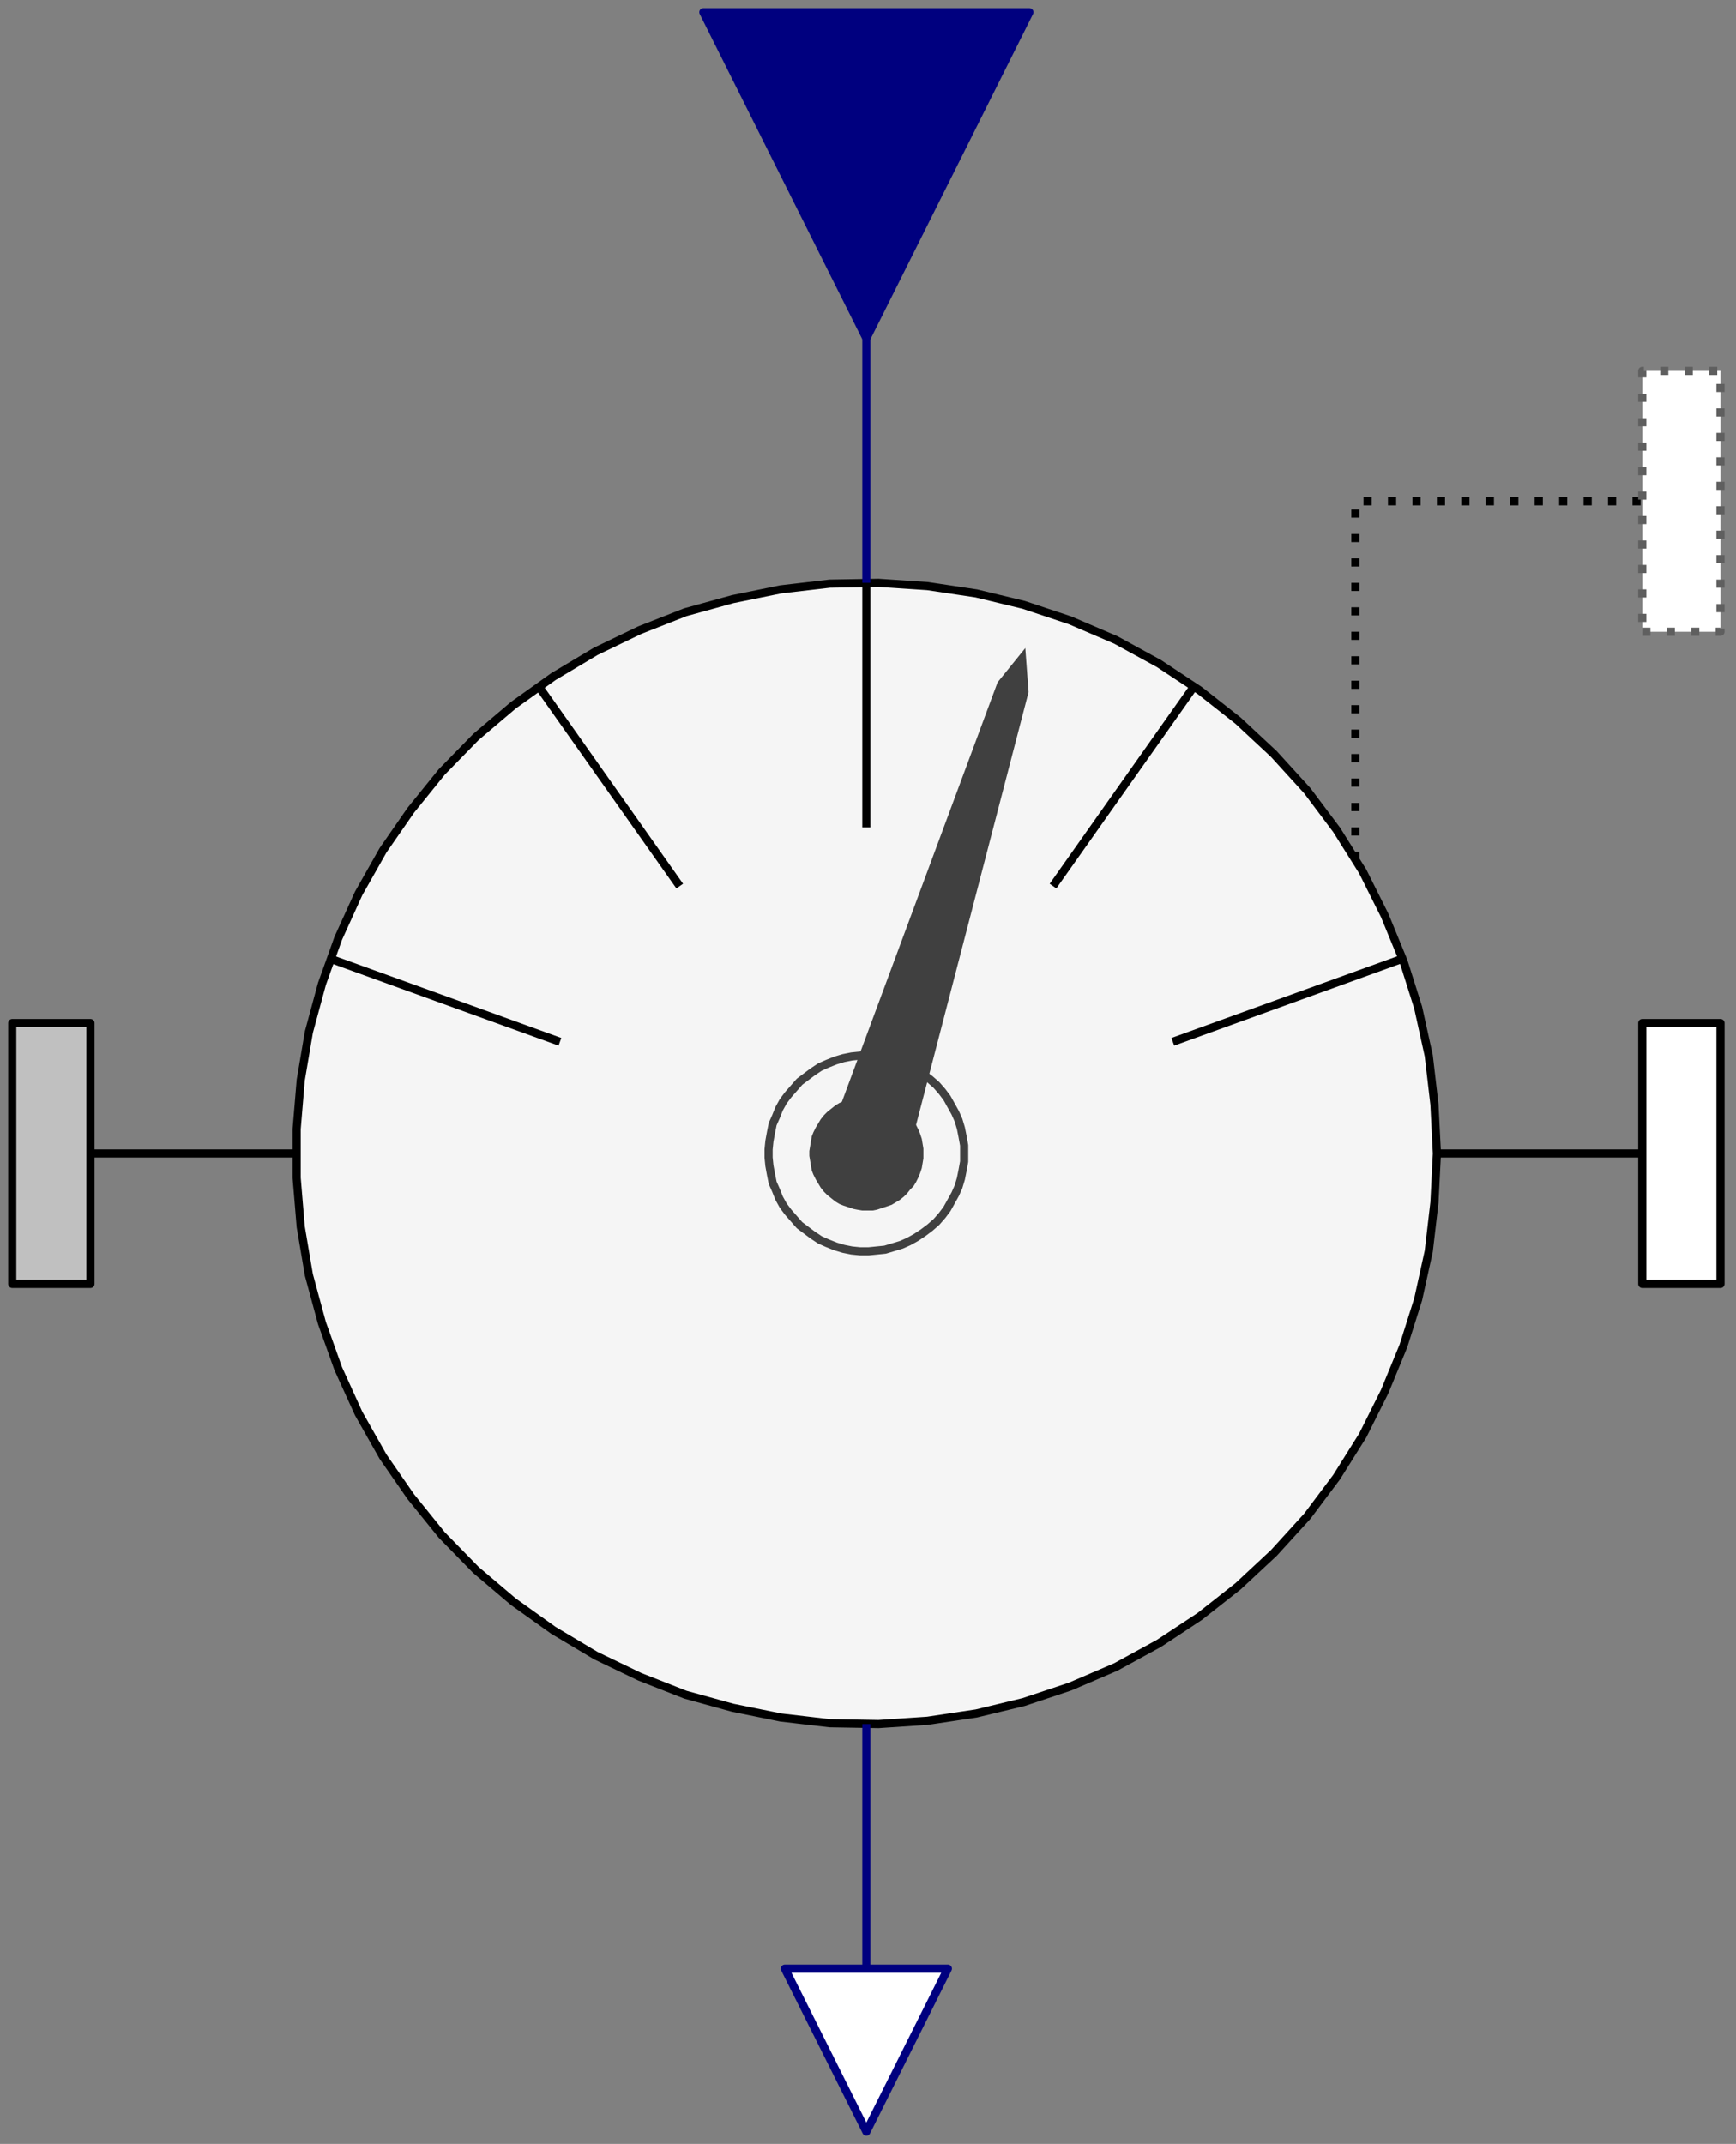 <svg width="213" height="263" xmlns="http://www.w3.org/2000/svg" xmlns:xlink="http://www.w3.org/1999/xlink">
	<rect width="100%" height="100%" fill="#808080" stroke="none"/>
	<g id="Modelica.Mechanics.MultiBody.Sensors.TransformRelativeVector" class="component">
		<polygon points="176.3,141.5 176.0,135.5 175.3,129.5 174.0,123.6 172.2,117.9 169.9,112.3 167.2,106.9 164.0,101.8 160.4,97.0 156.3,92.5 151.9,88.4 147.2,84.7 142.2,81.4 136.9,78.5 131.3,76.1 125.6,74.2 119.8,72.8 113.8,71.9 107.8,71.5 101.8,71.6 95.8,72.3 89.9,73.5 84.1,75.1 78.5,77.3 73.1,79.9 67.9,83.0 63.0,86.5 58.4,90.4 54.2,94.7 50.4,99.4 47.0,104.3 44.0,109.6 41.5,115.1 39.5,120.7 37.9,126.6 36.9,132.5 36.4,138.5 36.4,144.5 36.9,150.5 37.9,156.4 39.5,162.3 41.5,167.9 44.0,173.4 47.0,178.7 50.4,183.6 54.2,188.3 58.4,192.6 63.0,196.5 67.9,200.0 73.1,203.1 78.5,205.7 84.1,207.9 89.9,209.5 95.8,210.7 101.8,211.4 107.8,211.5 113.8,211.1 119.8,210.2 125.6,208.8 131.3,206.9 136.9,204.5 142.2,201.6 147.2,198.3 151.9,194.6 156.3,190.5 160.4,186.0 164.0,181.2 167.2,176.1 169.9,170.7 172.2,165.1 174.0,159.4 175.3,153.5 176.0,147.5" fill="#F5F5F5" stroke="#000000" stroke-width="1.0" stroke-linecap="butt" stroke-linejoin="round" />
		<polyline points="106.3,71.5 106.3,101.5" fill-opacity="0" stroke="#000000" stroke-width="1.0" stroke-linecap="butt" stroke-linejoin="round" />
		<polyline points="129.2,108.7 146.5,84.2" fill-opacity="0" stroke="#000000" stroke-width="1.0" stroke-linecap="butt" stroke-linejoin="round" />
		<polyline points="83.4,108.7 66.1,84.2" fill-opacity="0" stroke="#000000" stroke-width="1.0" stroke-linecap="butt" stroke-linejoin="round" />
		<polyline points="143.9,127.8 172.1,117.6" fill-opacity="0" stroke="#000000" stroke-width="1.0" stroke-linecap="butt" stroke-linejoin="round" />
		<polyline points="68.7,127.8 40.5,117.6" fill-opacity="0" stroke="#000000" stroke-width="1.0" stroke-linecap="butt" stroke-linejoin="round" />
		<polygon points="118.3,141.5 118.3,140.5 118.1,139.4 117.9,138.4 117.6,137.4 117.2,136.5 116.7,135.6 116.2,134.7 115.6,133.9 114.9,133.1 114.1,132.4 113.3,131.8 112.4,131.2 111.5,130.7 110.6,130.3 109.6,130.0 108.6,129.7 107.6,129.6 106.6,129.5 105.5,129.5 104.5,129.6 103.5,129.8 102.5,130.1 101.5,130.5 100.6,130.9 99.7,131.5 98.9,132.1 98.1,132.7 97.4,133.5 96.7,134.3 96.1,135.1 95.6,136.0 95.2,137.0 94.8,137.9 94.6,138.9 94.4,140.0 94.3,141.0 94.3,142.0 94.4,143.0 94.6,144.1 94.8,145.1 95.2,146.0 95.6,147.0 96.1,147.9 96.7,148.7 97.4,149.5 98.1,150.3 98.9,150.9 99.7,151.5 100.6,152.1 101.5,152.5 102.5,152.9 103.5,153.2 104.5,153.4 105.5,153.5 106.6,153.5 107.6,153.4 108.6,153.3 109.6,153.0 110.6,152.7 111.5,152.3 112.4,151.8 113.3,151.2 114.1,150.6 114.9,149.9 115.6,149.1 116.2,148.3 116.7,147.4 117.2,146.5 117.6,145.6 117.9,144.6 118.1,143.6 118.3,142.5" fill-opacity="0" stroke="#404040" stroke-width="1.0" stroke-linecap="butt" stroke-linejoin="round" />
		<polygon points="101.5,140.0 122.4,83.7 125.8,79.5 126.2,84.9 111.1,143.0" fill="#404040" stroke-opacity="0" stroke-width="1.0" stroke-linecap="butt" stroke-linejoin="round" />
		<polygon points="113.3,141.5 113.3,140.9 113.2,140.3 113.1,139.7 112.9,139.1 112.7,138.6 112.4,138.0 112.1,137.5 111.7,137.1 111.3,136.6 110.9,136.2 110.4,135.8 109.9,135.5 109.4,135.2 108.8,135.0 108.2,134.8 107.6,134.6 107.1,134.5 106.5,134.5 105.8,134.5 105.2,134.6 104.7,134.7 104.1,134.9 103.5,135.1 103.0,135.3 102.5,135.6 102.0,136.0 101.5,136.4 101.1,136.8 100.7,137.3 100.4,137.8 100.1,138.3 99.8,138.9 99.6,139.4 99.5,140.0 99.4,140.6 99.3,141.2 99.3,141.8 99.4,142.4 99.5,143.0 99.6,143.6 99.8,144.1 100.1,144.7 100.4,145.2 100.7,145.7 101.1,146.2 101.5,146.6 102.0,147.0 102.5,147.4 103.0,147.7 103.5,147.9 104.1,148.1 104.7,148.3 105.2,148.4 105.8,148.5 106.5,148.5 107.1,148.5 107.6,148.4 108.2,148.2 108.8,148.0 109.4,147.8 109.9,147.5 110.4,147.2 110.9,146.8 111.3,146.4 111.7,145.9 112.1,145.5 112.4,145.0 112.7,144.4 112.9,143.9 113.1,143.3 113.2,142.7 113.3,142.1" fill="#404040" stroke-opacity="0" stroke-width="1.0" stroke-linecap="butt" stroke-linejoin="round" />
		<polyline points="36.3,141.5 10.3,141.5" fill-opacity="0" stroke="#000000" stroke-width="1.0" stroke-linecap="butt" stroke-linejoin="round" />
		<polyline points="202.3,141.5 176.3,141.5" fill-opacity="0" stroke="#000000" stroke-width="1.0" stroke-linecap="butt" stroke-linejoin="round" />
		<polyline points="166.3,105.5 166.3,61.5 201.3,61.5" fill-opacity="0" stroke="#000000" stroke-dasharray="1 2" stroke-width="1.0" stroke-linecap="butt" stroke-linejoin="round" />
		<polyline points="106.3,211.5 106.3,241.5" fill-opacity="0" stroke="#00007F" stroke-width="1.0" stroke-linecap="butt" stroke-linejoin="round" />
		<polyline points="106.3,41.5 106.3,71.5" fill-opacity="0" stroke="#00007F" stroke-width="1.0" stroke-linecap="butt" stroke-linejoin="round" />
		<g id="frame_a" class="port">
			<polygon points="4.7,143.1 7.9,143.1 7.9,139.9 4.7,139.9" fill-opacity="0" stroke="#5F5F5F" stroke-width="1.0" stroke-linecap="butt" stroke-linejoin="round" />
			<polygon points="1.5,157.5 11.1,157.5 11.1,125.5 1.5,125.5" fill="#C0C0C0" stroke="#000000" stroke-width="1.0" stroke-linecap="butt" stroke-linejoin="round" />
		</g>
		<g id="frame_b" class="port">
			<polygon points="204.7,143.1 207.9,143.1 207.9,139.9 204.7,139.9" fill-opacity="0" stroke="#5F5F5F" stroke-width="1.0" stroke-linecap="butt" stroke-linejoin="round" />
			<polygon points="201.5,157.5 211.1,157.5 211.1,125.5 201.5,125.5" fill="#FFFFFF" stroke="#000000" stroke-width="1.0" stroke-linecap="butt" stroke-linejoin="round" />
		</g>
		<g id="frame_resolve" class="port">
			<polygon points="204.7,63.1 207.9,63.1 207.9,59.9 204.7,59.9" fill-opacity="0" stroke="#5F5F5F" stroke-dasharray="1 2" stroke-width="1.0" stroke-linecap="butt" stroke-linejoin="round" />
			<polygon points="201.5,77.5 211.1,77.5 211.1,45.5 201.5,45.5" fill="#FFFFFF" stroke="#5F5F5F" stroke-dasharray="1 2" stroke-width="1.0" stroke-linecap="butt" stroke-linejoin="round" />
		</g>
		<g id="r_in" class="port">
			<polygon points="126.3,1.5 106.3,41.5 86.3,1.5" fill="#00007F" stroke="#00007F" stroke-width="1.0" stroke-linecap="butt" stroke-linejoin="round" />
		</g>
		<g id="r_out" class="port">
			<polygon points="116.3,241.5 106.3,261.5 96.3,241.5" fill="#FFFFFF" stroke="#00007F" stroke-width="1.0" stroke-linecap="butt" stroke-linejoin="round" />
		</g>
	</g>
</svg>
